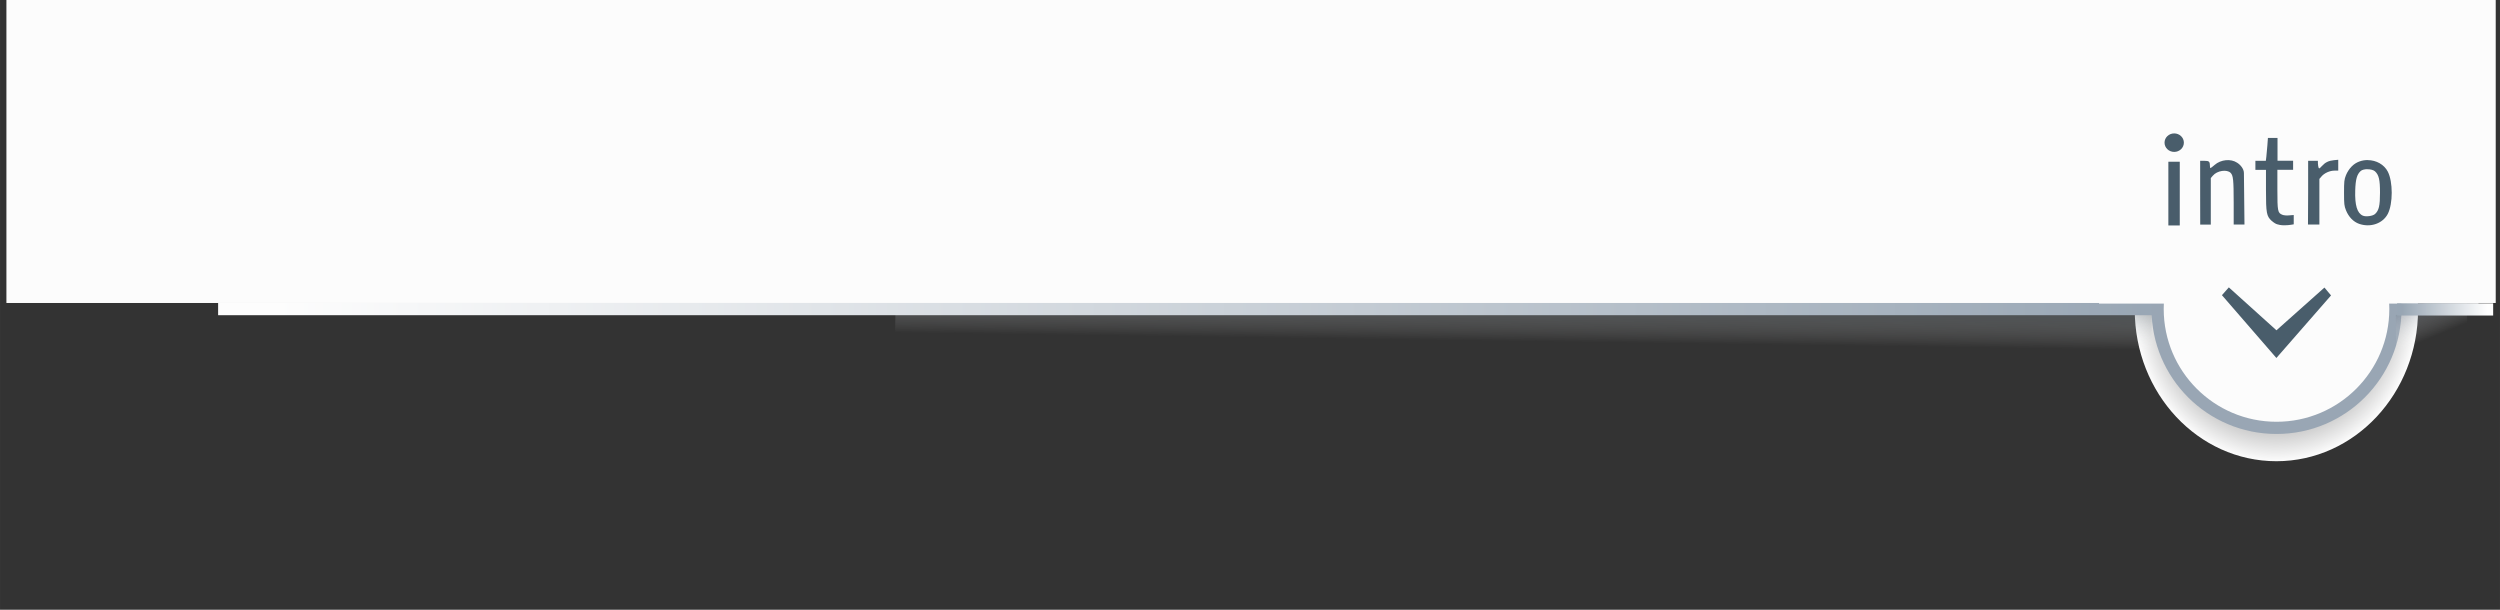 <?xml version="1.0" encoding="UTF-8" standalone="no"?>
<!-- Created with Inkscape (http://www.inkscape.org/) -->

<svg
   width="154.961"
   height="37.795"
   viewBox="0 0 41 10"
   version="1.1"
   id="svg129077"
   inkscape:version="1.2.2 (732a01da63, 2022-12-09)"
   sodipodi:docname="qm.svg"
   xml:space="preserve"
   xmlns:inkscape="http://www.inkscape.org/namespaces/inkscape"
   xmlns:sodipodi="http://sodipodi.sourceforge.net/DTD/sodipodi-0.dtd"
   xmlns:xlink="http://www.w3.org/1999/xlink"
   xmlns="http://www.w3.org/2000/svg"
   xmlns:svg="http://www.w3.org/2000/svg"><rect x="0" y="0" width="41" height="10" fill="#333333" stroke="none"/><sodipodi:namedview
     id="namedview129079"
     pagecolor="#ffffff"
     bordercolor="#000000"
     borderopacity="0.25"
     inkscape:showpageshadow="2"
     inkscape:pageopacity="0.0"
     inkscape:pagecheckerboard="0"
     inkscape:deskcolor="#d1d1d1"
     inkscape:document-units="mm"
     showgrid="false"
     inkscape:zoom="11.313709"
     inkscape:cx="117.11456"
     inkscape:cy="20.196737"
     inkscape:window-width="1350"
     inkscape:window-height="728"
     inkscape:window-x="0"
     inkscape:window-y="0"
     inkscape:window-maximized="0"
     inkscape:current-layer="layer1"
     inkscape:lockguides="true"
     showguides="true"><sodipodi:guide
       position="-13.196,76.628"
       orientation="0,-1"
       id="guide121341"
       inkscape:locked="true" /><sodipodi:guide
       position="9.334,19.917"
       orientation="0,-1"
       id="guide121705"
       inkscape:locked="true" /></sodipodi:namedview><defs
     id="defs129074"><linearGradient
       inkscape:collect="always"
       id="linearGradient45989"><stop
         style="stop-color:#626262;stop-opacity:1;"
         offset="0.386"
         id="stop45987" /><stop
         style="stop-color:#fcfcfc;stop-opacity:1;"
         offset="1"
         id="stop45985" /></linearGradient><linearGradient
       inkscape:collect="always"
       id="linearGradient45506"><stop
         style="stop-color:#fcfcfc;stop-opacity:0;"
         offset="0.192"
         id="stop45502" /><stop
         style="stop-color:#5c6a72;stop-opacity:0.462;"
         offset="0.988"
         id="stop45504" /></linearGradient><linearGradient
       inkscape:collect="always"
       id="linearGradient25411"><stop
         style="stop-color:#fcfcfc;stop-opacity:1;"
         offset="0"
         id="stop25407" /><stop
         style="stop-color:#fcfcfc;stop-opacity:0;"
         offset="0.776"
         id="stop25409" /></linearGradient><linearGradient
       inkscape:collect="always"
       id="linearGradient24746"><stop
         style="stop-color:#98a6b4;stop-opacity:1;"
         offset="0"
         id="stop24742" /><stop
         style="stop-color:#ffffff;stop-opacity:0.992;"
         offset="1"
         id="stop24744" /></linearGradient><linearGradient
       inkscape:collect="always"
       id="linearGradient22906"><stop
         style="stop-color:#98a6b4;stop-opacity:1;"
         offset="0"
         id="stop22902" /><stop
         style="stop-color:#ffffff;stop-opacity:1;"
         offset="1"
         id="stop22904" /></linearGradient><linearGradient
       inkscape:collect="always"
       xlink:href="#linearGradient24746"
       id="linearGradient23726"
       x1="-0.121"
       y1="0.451"
       x2="33.097"
       y2="0.451"
       gradientUnits="userSpaceOnUse"
       gradientTransform="matrix(-0.932,0,0,0.773,35.384,4.721)" /><linearGradient
       inkscape:collect="always"
       xlink:href="#linearGradient25411"
       id="linearGradient25413"
       x1="1.004"
       y1="5.069"
       x2="26.507"
       y2="5.069"
       gradientUnits="userSpaceOnUse"
       gradientTransform="matrix(1.214,0,0,1.007,3.308,-0.035)" /><linearGradient
       inkscape:collect="always"
       xlink:href="#linearGradient45506"
       id="linearGradient45516"
       x1="19.999"
       y1="4.575"
       x2="19.999"
       y2="3.968"
       gradientUnits="userSpaceOnUse"
       gradientTransform="matrix(1.212,0,0,1.48,2.638,-1.353)" /><radialGradient
       inkscape:collect="always"
       xlink:href="#linearGradient45989"
       id="radialGradient45991"
       cx="29.311"
       cy="5.021"
       fx="29.311"
       fy="5.021"
       r="2.404"
       gradientTransform="matrix(0.966,0,0,1.033,9.012,-0.105)"
       gradientUnits="userSpaceOnUse" /><linearGradient
       inkscape:collect="always"
       xlink:href="#linearGradient45858"
       id="linearGradient45710"
       gradientUnits="userSpaceOnUse"
       gradientTransform="matrix(-0.101,0.042,0.013,1.478,41.962,-1.879)"
       x1="19.999"
       y1="4.575"
       x2="19.999"
       y2="3.968" /><linearGradient
       inkscape:collect="always"
       id="linearGradient45858"><stop
         style="stop-color:#fcfcfc;stop-opacity:0;"
         offset="0.261"
         id="stop45854" /><stop
         style="stop-color:#768190;stop-opacity:0.425;"
         offset="0.986"
         id="stop45856" /></linearGradient><linearGradient
       inkscape:collect="always"
       xlink:href="#linearGradient22906"
       id="linearGradient23761-2"
       gradientUnits="userSpaceOnUse"
       gradientTransform="matrix(0.04,0,0,0.291,39.412,4.944)"
       x1="-0.441"
       y1="0.451"
       x2="34.459"
       y2="0.451" /></defs><g
     inkscape:label="Layer 1"
     inkscape:groupmode="layer"
     id="layer1"><ellipse
       style="fill:url(#radialGradient45991);fill-opacity:1;fill-rule:evenodd;stroke-width:0.265"
       id="path45906"
       cx="37.333"
       cy="5.081"
       rx="2.323"
       ry="2.483" /><rect
       style="fill:url(#linearGradient45516);fill-opacity:1;fill-rule:evenodd;stroke-width:0.265"
       id="rect45137"
       width="20.602"
       height="0.925"
       x="14.784"
       y="4.577"
       transform="matrix(1,0.014,-0.02,1,0,0)" /><g
       id="g142675"
       transform="translate(3.613,26.601)"><path
         style="color:#000000;font-size:8.442px;font-family:Caladea;-inkscape-font-specification:'Sitka Text Bold';text-align:center;text-anchor:middle;fill:#36557a;fill-opacity:0.988;stroke:none;stroke-width:0;stroke-linecap:butt;stroke-linejoin:miter;stroke-miterlimit:8;stroke-opacity:1;-inkscape-stroke:none;paint-order:stroke fill markers"
         d="m 2.884,3.6 q -0.135,0 -0.254,-0.042 Q 2.514,3.516 2.425,3.441 2.339,3.363 2.29,3.259 2.24,3.155 2.24,3.031 q 0,-0.127 0.05,-0.241 0.05,-0.114 0.135,-0.198 0.089,-0.088 0.205,-0.14 0.119,-0.052 0.254,-0.052 0.135,0 0.254,0.052 0.119,0.052 0.205,0.14 0.089,0.085 0.139,0.198 0.053,0.114 0.053,0.241 0,0.124 -0.053,0.231 -0.05,0.104 -0.139,0.179 -0.086,0.075 -0.205,0.117 -0.119,0.042 -0.254,0.042 z"
         id="path142631" /><path
         style="color:#000000;font-size:8.442px;font-family:Caladea;-inkscape-font-specification:'Sitka Text Bold';text-align:center;text-anchor:middle;fill:#36557a;fill-opacity:0.988;stroke:none;stroke-width:0;stroke-linecap:butt;stroke-linejoin:miter;stroke-miterlimit:8;stroke-opacity:1;-inkscape-stroke:none;paint-order:stroke fill markers"
         d="m 1.022,3.6 q -0.135,0 -0.254,-0.042 -0.116,-0.042 -0.205,-0.117 -0.086,-0.078 -0.135,-0.182 -0.05,-0.104 -0.05,-0.228 0,-0.127 0.05,-0.241 0.05,-0.114 0.135,-0.198 0.089,-0.088 0.205,-0.14 0.119,-0.052 0.254,-0.052 0.135,0 0.254,0.052 0.119,0.052 0.205,0.14 0.089,0.085 0.139,0.198 0.053,0.114 0.053,0.241 0,0.124 -0.053,0.231 Q 1.57,3.366 1.481,3.441 1.395,3.516 1.276,3.558 q -0.119,0.042 -0.254,0.042 z"
         id="path142631-3" /><path
         style="color:#000000;font-size:8.442px;font-family:Caladea;-inkscape-font-specification:'Sitka Text Bold';text-align:center;text-anchor:middle;fill:#36557a;fill-opacity:0.988;stroke:none;stroke-width:0;stroke-linecap:butt;stroke-linejoin:miter;stroke-miterlimit:8;stroke-opacity:1;-inkscape-stroke:none;paint-order:stroke fill markers"
         d="m 4.747,3.6 q -0.135,0 -0.254,-0.042 Q 4.377,3.516 4.288,3.441 4.202,3.363 4.152,3.259 4.103,3.155 4.103,3.031 q 0,-0.127 0.05,-0.241 0.05,-0.114 0.135,-0.198 0.089,-0.088 0.205,-0.14 0.119,-0.052 0.254,-0.052 0.135,0 0.254,0.052 0.119,0.052 0.205,0.14 0.089,0.085 0.139,0.198 0.053,0.114 0.053,0.241 0,0.124 -0.053,0.231 -0.05,0.104 -0.139,0.179 -0.086,0.075 -0.205,0.117 -0.119,0.042 -0.254,0.042 z"
         id="path142631-5" /></g><path
       style="fill:url(#linearGradient25413);fill-opacity:1;stroke:url(#linearGradient23726);stroke-width:0.2;stroke-linecap:square;stroke-linejoin:round;stroke-miterlimit:8;stroke-dasharray:none;stroke-opacity:1;paint-order:fill markers stroke;stop-color:#000000"
       d="M 35.376,5.069 H 3.677"
       id="path22900" /><rect
       style="fill:#fcfcfc;fill-opacity:1;fill-rule:evenodd;stroke:#99a6b4;stroke-width:0;stroke-dasharray:none;stroke-opacity:1"
       id="rect25193"
       width="40.825"
       height="4.969"
       x="0.105"
       y="0"
       rx="0"
       ry="0" /><circle
       style="fill:#fcfcfc;fill-opacity:1;fill-rule:evenodd;stroke:#99a6b4;stroke-width:0.2;stroke-dasharray:none;stroke-opacity:1"
       id="path41748"
       cx="37.335"
       cy="5.067"
       r="1.95" /><path
       id="rect45137-0"
       style="fill:url(#linearGradient45710);fill-opacity:1;fill-rule:evenodd;stroke-width:0.265"
       d="m 39.291,5.168 0.008,0.923 1.167,-0.482 -0.012,-0.923 z" /><rect
       style="fill:#fcfcfc;fill-opacity:1;fill-rule:evenodd;stroke-width:0.265"
       id="rect44740"
       width="6.223"
       height="3.561"
       x="34.424"
       y="1.418" /><path
       style="fill:none;fill-opacity:1;stroke:url(#linearGradient23761-2);stroke-width:0.2;stroke-linecap:square;stroke-linejoin:round;stroke-miterlimit:8;stroke-dasharray:none;stroke-opacity:1;paint-order:fill markers stroke;stop-color:#000000"
       d="m 39.412,5.075 h 1.376"
       id="path22900-8-6" /><path
       style="font-size:16.413px;line-height:1.25;font-family:Caladea;-inkscape-font-specification:Caladea;fill:#495d6b;fill-opacity:1;stroke-width:0.076"
       d="m 37.333,5.871 -0.893,-1.03 0.113,-0.128 0.781,0.704 0.787,-0.701 0.108,0.129 z"
       id="path131578-4"
       sodipodi:nodetypes="ccccccc" /><g
       id="g43870"
       transform="matrix(0,-1.141,1.141,0,33.69,36.548)"
       style="fill:#495d6b;fill-opacity:1;stroke-width:0.877"><path
         id="path43017"
         style="fill:#495d6b;fill-opacity:1;stroke-width:0.877"
         d="m 29.731,4.508 c 0.001,-0.085 -0.028,-0.171 -0.092,-0.233 -0.034,-0.034 -0.081,-0.064 -0.125,-0.082 -0.063,-0.025 -0.089,-0.028 -0.253,-0.028 -0.164,0 -0.189,0.003 -0.252,0.028 -0.095,0.038 -0.166,0.107 -0.195,0.189 -0.057,0.165 0.005,0.341 0.145,0.413 0.146,0.074 0.458,0.074 0.604,0 0.107,-0.055 0.166,-0.17 0.167,-0.287 z m -0.132,-0.008 c 2.45e-4,0.043 -0.01,0.088 -0.03,0.11 -0.053,0.056 -0.119,0.072 -0.307,0.072 -0.187,0 -0.254,-0.015 -0.306,-0.071 -0.03,-0.032 -0.044,-0.132 -0.024,-0.176 0.036,-0.082 0.151,-0.116 0.365,-0.109 0.158,0.005 0.229,0.025 0.277,0.079 0.017,0.019 0.025,0.056 0.026,0.095 z" /><path
         style="fill:#495d6b;fill-opacity:1;stroke-width:0.877"
         d="m 29.262,3.649 h 0.458 v 0.07 0.07 l -0.038,8.05e-4 c -0.021,4.508e-4 -0.048,0.005 -0.059,0.009 -0.019,0.007 -0.016,0.013 0.02,0.046 0.055,0.05 0.078,0.097 0.086,0.174 l 0.006,0.063 h -0.078 -0.078 v -0.055 c 0,-0.066 -0.035,-0.145 -0.084,-0.186 l -0.035,-0.03 h -0.328 -0.328 v -0.082 -0.082 z"
         id="path43025" /><path
         style="fill:#495d6b;fill-opacity:1;stroke-width:0.877"
         d="m 29.262,2.097 h 0.458 v 0.063 c 0,0.067 -0.01,0.077 -0.079,0.078 -0.015,8.86e-5 -0.026,0.003 -0.026,0.007 0,0.004 0.021,0.031 0.046,0.06 0.078,0.089 0.092,0.233 0.032,0.323 -0.032,0.051 -0.09,0.097 -0.147,0.098 l -0.363,0.004 -0.379,0.004 V 2.656 2.579 L 29.118,2.579 c 0.328,-2.871e-4 0.391,-0.007 0.429,-0.044 0.054,-0.054 0.032,-0.195 -0.04,-0.255 l -0.035,-0.03 H 29.137 28.803 v -0.076 -0.076 z"
         id="path43023"
         sodipodi:nodetypes="ccsssscscccccsscccccc" /><path
         style="fill:#495d6b;fill-opacity:1;stroke-width:0.877"
         d="m 28.797,3.248 c 0.002,-0.006 0.007,-0.026 0.011,-0.044 0.004,-0.018 0.026,-0.054 0.049,-0.079 0.067,-0.074 0.112,-0.082 0.447,-0.082 h 0.286 v -0.076 -0.076 h 0.065 0.065 v 0.075 0.075 l 0.056,0.007 c 0.031,0.004 0.105,0.01 0.164,0.015 l 0.109,0.008 v 0.069 0.069 h -0.164 -0.164 v 0.112 0.112 h -0.065 -0.065 V 3.318 3.207 h -0.283 c -0.312,0 -0.336,0.005 -0.363,0.07 -0.009,0.021 -0.013,0.063 -0.009,0.1 l 0.005,0.065 h -0.067 -0.067 l -0.007,-0.044 c -0.008,-0.046 -0.009,-0.129 -0.002,-0.15 z"
         id="path43015" /><g
         id="g43861"
         style="fill:#495d6b;fill-opacity:1;stroke-width:0.877"><path
           style="fill:#495d6b;fill-opacity:1;stroke-width:0.877"
           d="m 29.249,1.64 h 0.458 v 0.082 0.082 h -0.458 -0.458 v -0.082 -0.082 z"
           id="path43021" /><ellipse
           style="fill:#495d6b;fill-opacity:1;fill-rule:evenodd;stroke-width:0.232"
           id="path43775"
           cx="29.981"
           cy="1.724"
           rx="0.133"
           ry="0.139" /></g></g></g></svg>
